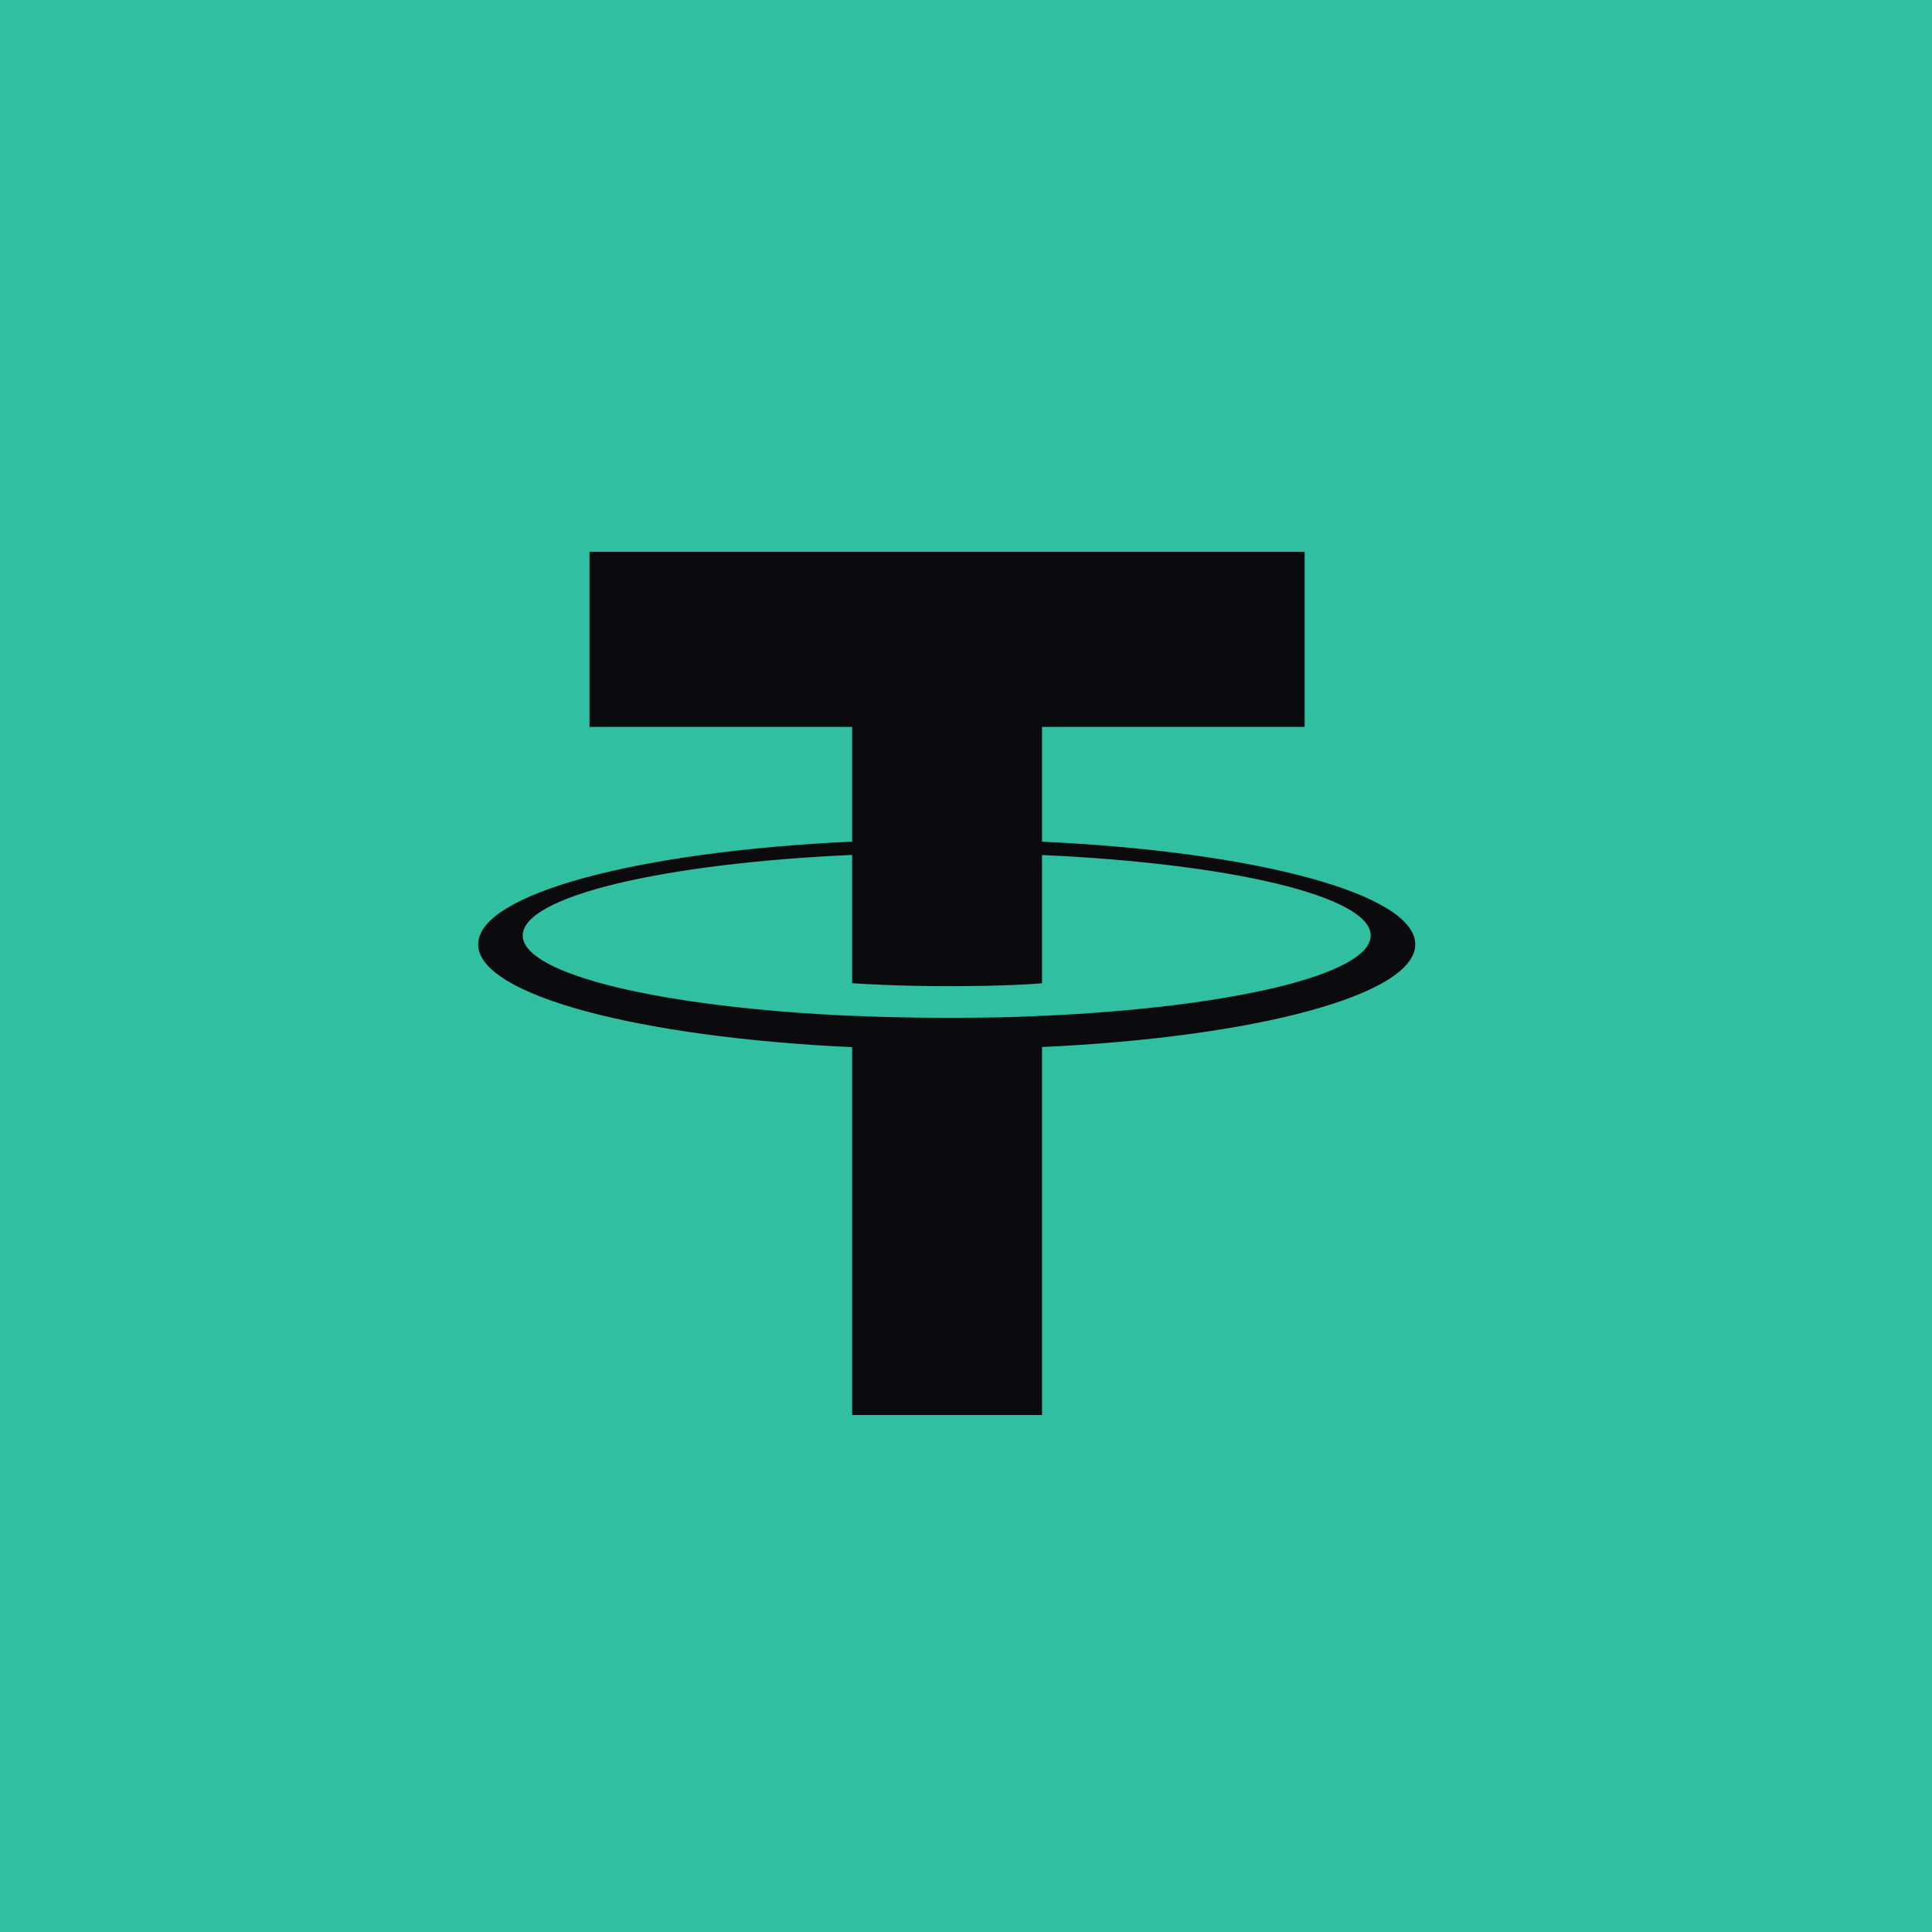 <svg width="32" height="32" viewBox="0 0 32 32" fill="none" xmlns="http://www.w3.org/2000/svg">
    <rect width="32" height="32" fill="#30BFA0"/>
    <path fill-rule="evenodd" clip-rule="evenodd" d="M17.259 13.941V12.04H21.609V9.14H9.764V12.04H14.114V13.94C10.579 14.102 7.92 14.803 7.92 15.642C7.92 16.481 10.579 17.181 14.114 17.344V23.437H17.259V17.342C20.789 17.18 23.441 16.48 23.441 15.642C23.441 14.804 20.789 14.104 17.259 13.941ZM17.259 16.824V16.826C20.377 16.687 22.703 16.145 22.703 15.494C22.703 14.845 20.377 14.301 17.259 14.162V16.286C17.168 16.294 16.682 16.334 15.712 16.334C14.903 16.334 14.319 16.299 14.114 16.285V14.16C10.99 14.3 8.658 14.844 8.658 15.494C8.658 16.145 10.99 16.689 14.114 16.826V16.824C14.315 16.834 14.887 16.858 15.698 16.858C16.715 16.858 17.17 16.83 17.259 16.824Z" fill="#0B0B0D"/>
</svg>
